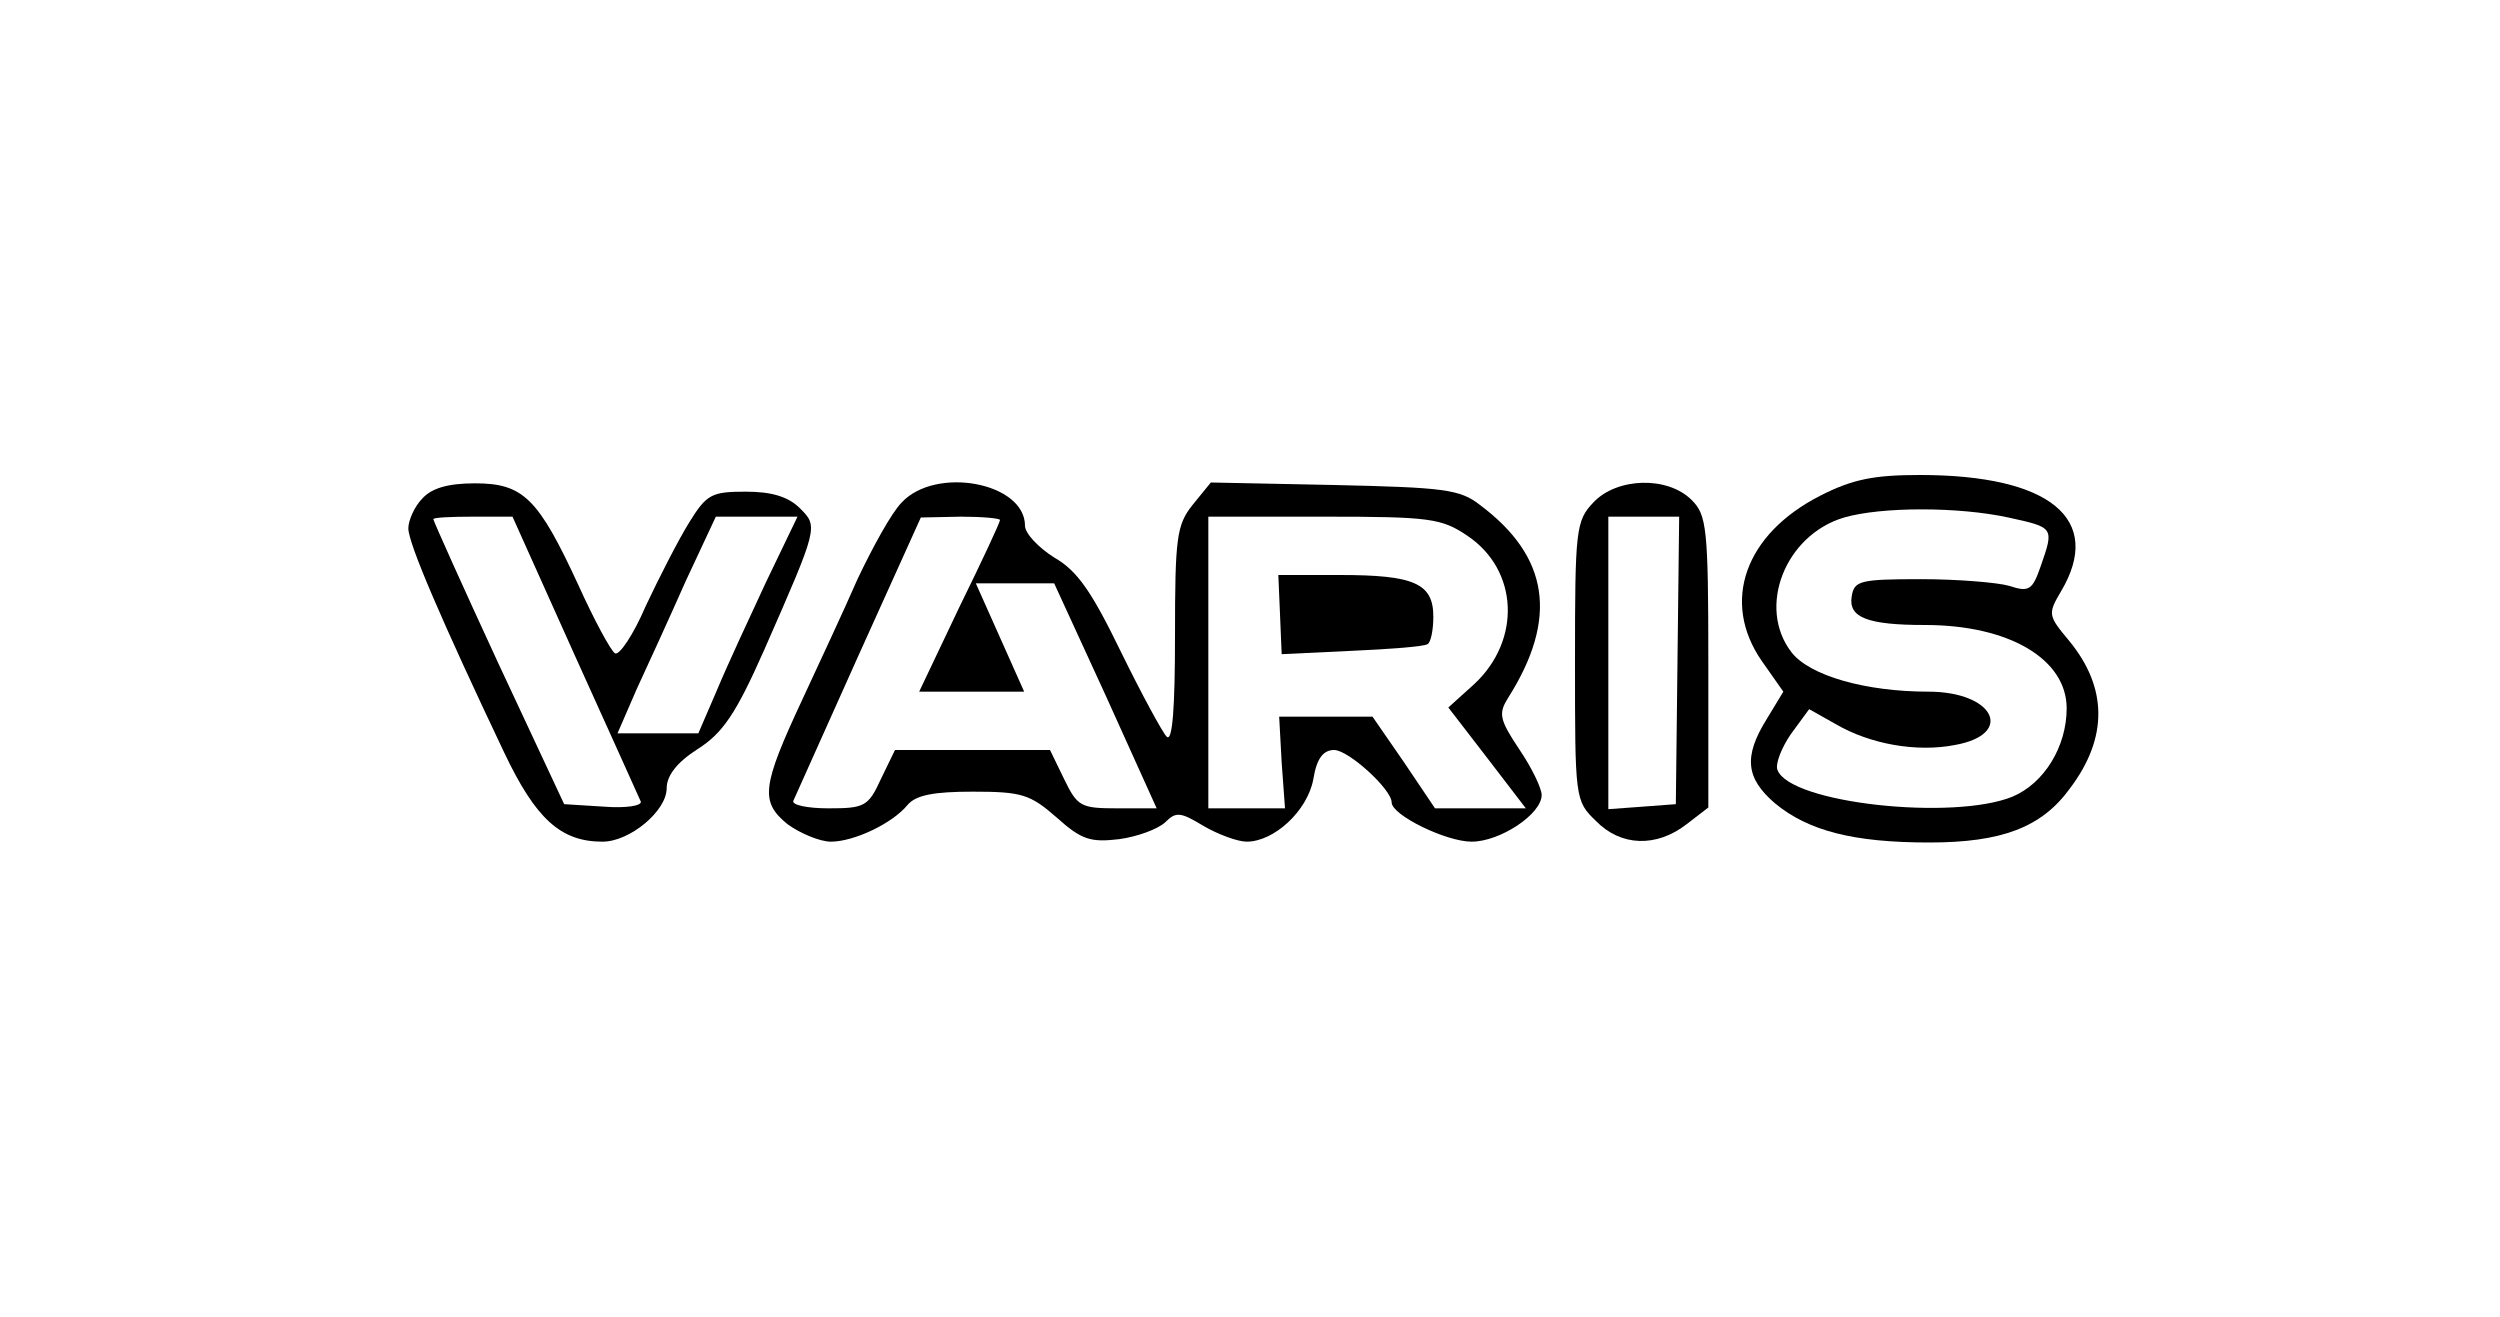 <?xml version="1.0" standalone="no"?>
<!DOCTYPE svg PUBLIC "-//W3C//DTD SVG 20010904//EN"
 "http://www.w3.org/TR/2001/REC-SVG-20010904/DTD/svg10.dtd">
<svg version="1.0" xmlns="http://www.w3.org/2000/svg"
 width="300pt" height="158pt" viewBox="0 0 300 158"
 preserveAspectRatio="xMidYMid meet">
<g transform="translate(0,158) scale(0.1,-0.1)"
fill="#000000" stroke="none">
<path d="M2184 985 c-90 -46 -119 -127 -70 -198 l26 -37 -20 -33 c-28 -45 -25
-71 10 -101 40 -33 94 -47 185 -47 87 0 135 18 169 65 46 61 45 121 -1 177
-25 30 -26 32 -10 59 52 87 -13 140 -169 140 -55 0 -81 -5 -120 -25z m226 -26
c55 -12 55 -12 39 -58 -10 -29 -14 -32 -38 -24 -14 4 -62 8 -106 8 -74 0 -80
-2 -83 -21 -4 -25 19 -34 88 -34 101 0 170 -41 170 -100 0 -46 -27 -90 -65
-106 -71 -29 -267 -8 -282 32 -3 7 5 27 16 43 l22 30 32 -18 c41 -24 97 -34
143 -25 72 13 47 64 -32 64 -75 0 -142 19 -164 47 -42 54 -8 141 63 162 45 13
137 13 197 0z"/>
<path d="M507 982 c-10 -10 -17 -27 -17 -36 0 -18 40 -111 115 -269 38 -80 68
-107 118 -107 33 0 77 37 77 64 0 15 12 31 37 47 30 19 46 42 80 119 65 148
65 148 43 170 -14 14 -34 20 -65 20 -41 0 -47 -3 -68 -37 -13 -21 -36 -66 -52
-100 -15 -35 -32 -60 -37 -57 -5 3 -25 40 -44 82 -48 104 -66 122 -124 122
-33 0 -52 -6 -63 -18z m183 -189 c41 -91 77 -170 79 -175 1 -5 -18 -8 -44 -6
l-48 3 -79 169 c-43 93 -78 171 -78 173 0 2 21 3 48 3 l47 0 75 -167z m229 88
c-20 -43 -47 -101 -59 -130 l-22 -51 -49 0 -48 0 23 53 c13 28 40 87 59 130
l36 77 49 0 49 0 -38 -79z"/>
<path d="M1082 977 c-12 -12 -35 -54 -53 -92 -17 -39 -47 -103 -66 -144 -49
-105 -51 -123 -18 -150 15 -11 39 -21 52 -21 28 0 74 22 92 44 10 12 32 16 78
16 59 0 69 -3 101 -31 30 -27 41 -30 75 -26 22 3 46 12 55 20 13 13 18 13 46
-4 17 -10 41 -19 52 -19 33 0 73 37 80 75 4 25 12 35 25 35 17 0 69 -47 69
-63 0 -15 65 -47 96 -47 34 0 84 33 84 56 0 8 -12 33 -27 55 -24 36 -25 43
-13 62 60 95 49 169 -34 231 -24 19 -44 21 -175 24 l-148 3 -22 -27 c-19 -24
-21 -39 -21 -157 0 -86 -3 -128 -10 -121 -5 5 -30 51 -55 102 -35 72 -52 97
-80 113 -19 12 -35 29 -35 38 0 52 -107 72 -148 28z m118 -21 c0 -3 -22 -50
-49 -105 l-48 -101 63 0 63 0 -29 65 -29 65 47 0 47 0 62 -135 61 -135 -47 0
c-44 0 -48 2 -64 35 l-17 35 -93 0 -93 0 -17 -35 c-15 -33 -20 -35 -63 -35
-25 0 -44 4 -42 9 2 4 37 83 78 174 l75 166 48 1 c26 0 47 -2 47 -4z m561 -19
c61 -41 65 -125 8 -178 l-31 -28 47 -61 46 -60 -54 0 -55 0 -37 55 -38 55 -56
0 -56 0 3 -55 4 -55 -46 0 -46 0 0 175 0 175 139 0 c127 0 141 -2 172 -23z"/>
<path d="M1536 843 l2 -48 84 4 c45 2 86 5 91 8 4 2 7 17 7 33 0 40 -23 50
-112 50 l-74 0 2 -47z"/>
<path d="M1912 977 c-21 -22 -22 -33 -22 -191 0 -164 0 -167 25 -191 30 -31
73 -32 109 -4 l26 20 0 175 c0 161 -2 176 -20 194 -29 29 -90 27 -118 -3z
m101 -189 l-2 -173 -40 -3 -41 -3 0 175 0 176 43 0 42 0 -2 -172z"/>
</g>
</svg>
